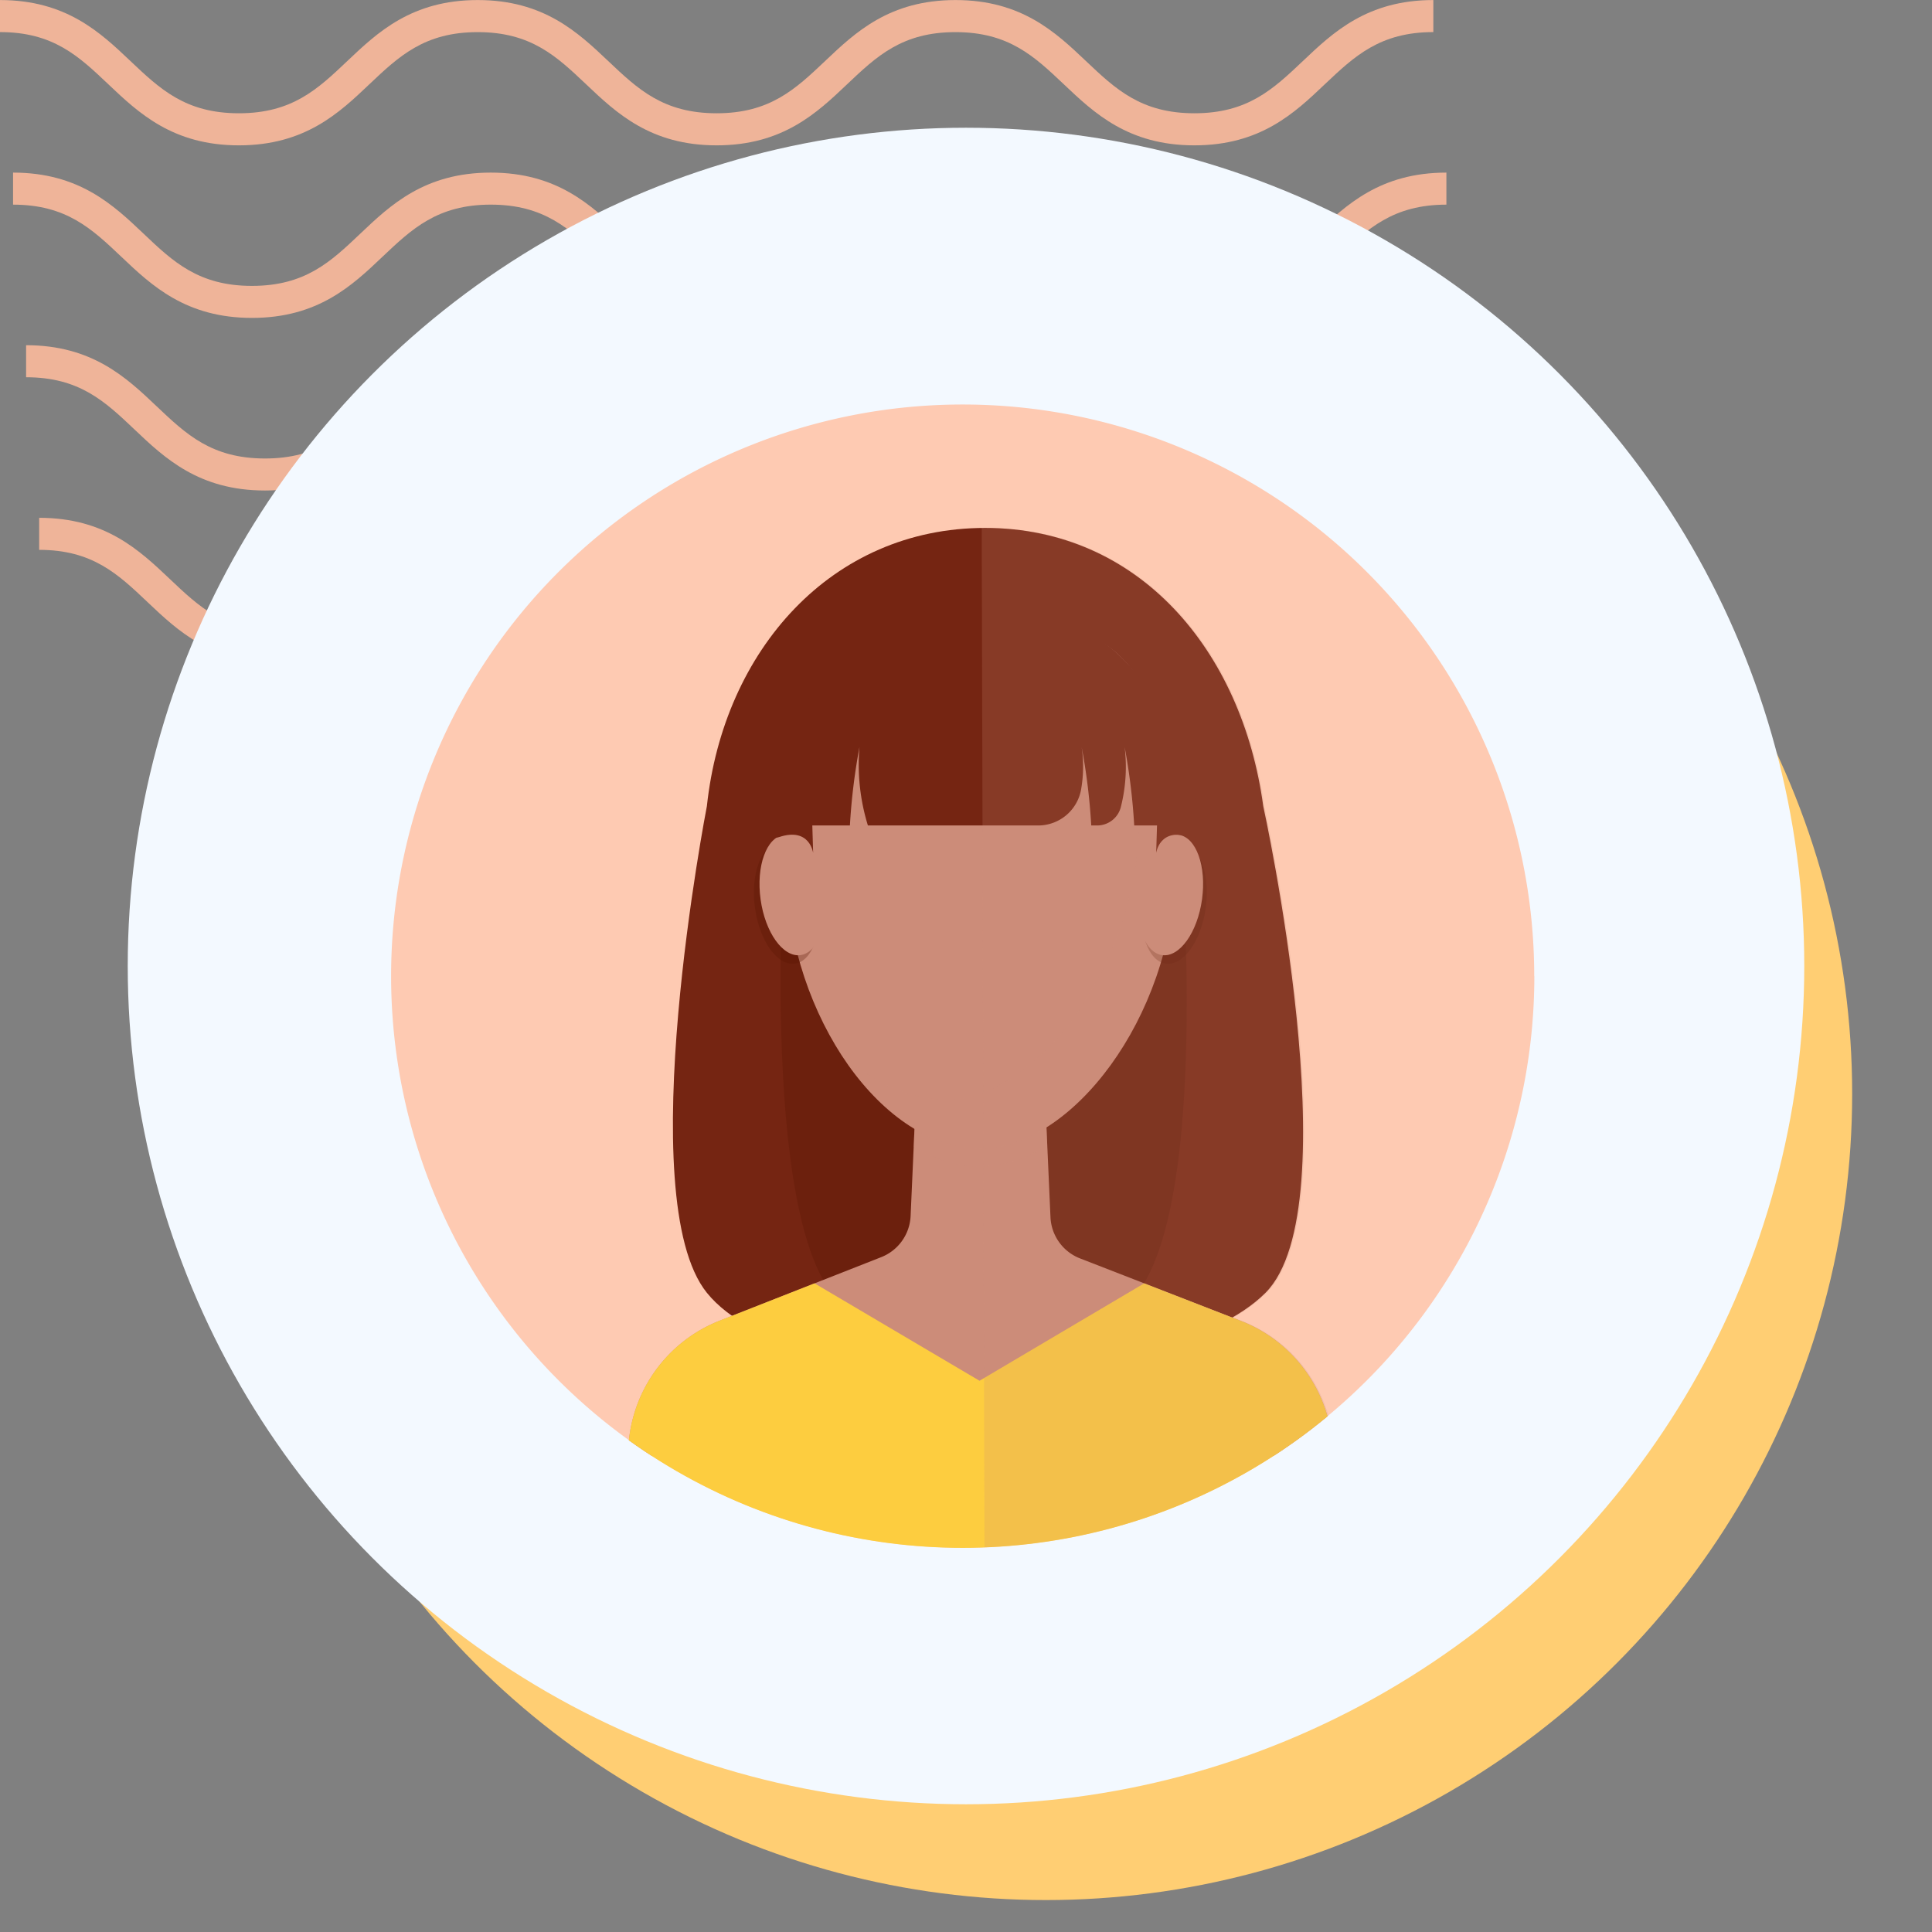 <svg xmlns="http://www.w3.org/2000/svg" xmlns:xlink="http://www.w3.org/1999/xlink" width="121" height="121" viewBox="0 0 121 121">
  <rect x="0" y="0" width="121" height="121" fill="#808080" stroke="none"/>
  <defs>
    <clipPath id="clip-path">
      <rect id="Rectangle_400938" data-name="Rectangle 400938" width="121" height="121" transform="translate(0 0)" fill="none"/>
    </clipPath>
    <clipPath id="clip-path-2">
      <rect id="Rectangle_401073" data-name="Rectangle 401073" width="92.219" height="41.532" fill="#efb499"/>
    </clipPath>
    <clipPath id="clip-path-3">
      <rect id="Rectangle_403447" data-name="Rectangle 403447" width="75" height="75" transform="translate(411.667 1271.666)" fill="#fff" stroke="#707070" stroke-width="1"/>
    </clipPath>
    <clipPath id="clip-path-4">
      <rect id="Rectangle_403446" data-name="Rectangle 403446" width="73.846" height="86.484" fill="none"/>
    </clipPath>
    <clipPath id="clip-path-6">
      <circle id="Ellipse_11549" data-name="Ellipse 11549" cx="35.804" cy="35.804" r="35.804" fill="none"/>
    </clipPath>
    <clipPath id="clip-path-7">
      <rect id="Rectangle_403440" data-name="Rectangle 403440" width="25.444" height="34.211" fill="none"/>
    </clipPath>
    <clipPath id="clip-path-8">
      <rect id="Rectangle_403441" data-name="Rectangle 403441" width="8.365" height="6.367" fill="none"/>
    </clipPath>
    <clipPath id="clip-path-9">
      <rect id="Rectangle_403442" data-name="Rectangle 403442" width="4.094" height="7.55" fill="none"/>
    </clipPath>
    <clipPath id="clip-path-11">
      <rect id="Rectangle_403444" data-name="Rectangle 403444" width="23.003" height="31.205" fill="none"/>
    </clipPath>
    <clipPath id="clip-path-12">
      <rect id="Rectangle_403445" data-name="Rectangle 403445" width="22.068" height="68.513" fill="none"/>
    </clipPath>
  </defs>
  <g id="Group_1103334" data-name="Group 1103334" transform="translate(-387 -1239)">
    <g id="Group_1101838" data-name="Group 1101838" transform="translate(-0.668 -4774)">
      <rect id="Rectangle_401103" data-name="Rectangle 401103" width="121" height="121" transform="translate(387.668 6013)" fill="none"/>
      <g id="Group_1099348" data-name="Group 1099348" transform="translate(387.668 6013)">
        <g id="Group_1099282" data-name="Group 1099282">
          <g id="Group_1099281" data-name="Group 1099281" clip-path="url(#clip-path-2)">
            <path id="Path_873375" data-name="Path 873375" d="M74.8,9.1c-4.139,0-6.28-2.03-8.17-3.821-1.855-1.756-3.452-3.274-6.792-3.274s-4.937,1.517-6.792,3.274C51.161,7.072,49.023,9.1,44.881,9.1s-6.28-2.03-8.169-3.821C34.857,3.525,33.26,2.007,29.92,2.007s-4.937,1.517-6.789,3.274C21.241,7.072,19.1,9.1,14.962,9.1S8.679,7.072,6.789,5.281C4.937,3.525,3.34,2.007,0,2.007V0C4.139,0,6.28,2.033,8.17,3.821c1.855,1.759,3.452,3.274,6.792,3.274S19.9,5.58,21.75,3.824C23.637,2.033,25.781,0,29.92,0s6.283,2.033,8.17,3.821c1.855,1.759,3.452,3.274,6.792,3.274s4.937-1.514,6.792-3.274C53.56,2.033,55.7,0,59.843,0s6.283,2.033,8.17,3.821C69.867,5.58,71.464,7.094,74.8,7.094S79.742,5.58,81.6,3.821C83.483,2.033,85.624,0,89.766,0V2.007c-3.34,0-4.937,1.517-6.792,3.274C81.084,7.072,78.943,9.1,74.8,9.1" transform="translate(2.453 32.43)" fill="#efb499"/>
            <path id="Path_873376" data-name="Path 873376" d="M74.8,9.1c-4.139,0-6.283-2.03-8.17-3.824-1.855-1.756-3.452-3.27-6.792-3.27s-4.937,1.514-6.792,3.27C51.164,7.072,49.023,9.1,44.881,9.1s-6.283-2.03-8.17-3.824c-1.855-1.756-3.452-3.27-6.792-3.27s-4.937,1.517-6.789,3.27C21.241,7.072,19.1,9.1,14.962,9.1S8.679,7.072,6.789,5.278C4.937,3.522,3.34,2.007,0,2.007V0C4.139,0,6.283,2.03,8.17,3.821c1.855,1.759,3.452,3.274,6.792,3.274S19.9,5.58,21.75,3.821C23.637,2.03,25.781,0,29.92,0S36.2,2.03,38.093,3.821c1.852,1.759,3.449,3.274,6.789,3.274s4.937-1.514,6.792-3.274C53.56,2.03,55.7,0,59.843,0s6.283,2.03,8.17,3.821C69.867,5.58,71.464,7.094,74.8,7.094S79.742,5.58,81.6,3.821C83.486,2.03,85.627,0,89.769,0V2.007c-3.34,0-4.94,1.517-6.8,3.27C81.084,7.072,78.943,9.1,74.8,9.1" transform="translate(1.635 21.62)" fill="#efb499"/>
            <path id="Path_873377" data-name="Path 873377" d="M74.8,9.1c-4.139,0-6.283-2.03-8.169-3.824-1.855-1.756-3.452-3.27-6.792-3.27s-4.937,1.514-6.792,3.27C51.164,7.072,49.02,9.1,44.881,9.1s-6.283-2.03-8.17-3.824c-1.855-1.756-3.452-3.27-6.792-3.27s-4.937,1.517-6.789,3.27C21.241,7.072,19.1,9.1,14.962,9.1S8.678,7.072,6.789,5.278C4.937,3.522,3.34,2.007,0,2.007V0C4.139,0,6.283,2.03,8.169,3.821c1.851,1.759,3.452,3.274,6.792,3.274S19.9,5.58,21.75,3.821C23.637,2.03,25.781,0,29.92,0S36.2,2.03,38.093,3.821c1.852,1.759,3.449,3.274,6.789,3.274s4.937-1.514,6.792-3.274C53.56,2.03,55.7,0,59.843,0s6.283,2.03,8.17,3.821C69.867,5.58,71.464,7.094,74.8,7.094S79.742,5.58,81.6,3.821C83.486,2.03,85.624,0,89.769,0V2.007c-3.34,0-4.941,1.517-6.8,3.27C81.084,7.072,78.943,9.1,74.8,9.1" transform="translate(0.818 10.81)" fill="#efb499"/>
            <path id="Path_873378" data-name="Path 873378" d="M74.8,9.1c-4.139,0-6.28-2.03-8.17-3.821-1.855-1.756-3.452-3.27-6.792-3.27s-4.937,1.514-6.789,3.27C51.164,7.069,49.023,9.1,44.881,9.1s-6.28-2.03-8.169-3.821c-1.855-1.756-3.452-3.27-6.792-3.27s-4.937,1.514-6.789,3.267C21.245,7.069,19.1,9.1,14.962,9.1S8.678,7.069,6.789,5.278C4.937,3.522,3.34,2.007,0,2.007V0C4.139,0,6.283,2.03,8.17,3.821c1.855,1.756,3.452,3.27,6.792,3.27S19.9,5.577,21.75,3.821C23.64,2.03,25.781,0,29.92,0s6.28,2.03,8.173,3.821c1.852,1.756,3.449,3.27,6.789,3.27s4.937-1.514,6.792-3.27C53.563,2.03,55.7,0,59.843,0s6.28,2.03,8.17,3.821c1.855,1.756,3.452,3.27,6.792,3.27s4.937-1.514,6.792-3.27C83.486,2.03,85.627,0,89.769,0V2.007c-3.344,0-4.941,1.514-6.8,3.27C81.084,7.069,78.943,9.1,74.8,9.1" transform="translate(0 0.003)" fill="#efb499"/>
          </g>
        </g>
      </g>
      <circle id="Ellipse_11504" data-name="Ellipse 11504" cx="50.5" cy="50.5" r="50.5" transform="translate(402.668 6031)" fill="#ffce73"/>
      <circle id="Ellipse_11503" data-name="Ellipse 11503" cx="52.5" cy="52.5" r="52.5" transform="translate(395.668 6021)" fill="#f3f9ff"/>
    </g>
    <g id="Mask_Group_1101495" data-name="Mask Group 1101495" transform="translate(-1.667 -7.667)" clip-path="url(#clip-path-3)">
      <g id="Group_1101841" data-name="Group 1101841" transform="translate(413.155 1272)">
        <rect id="Rectangle_401104" data-name="Rectangle 401104" width="65.69" height="66.656" transform="translate(2.028 0)" fill="none"/>
        <g id="Group_1101875" data-name="Group 1101875" transform="translate(0 0.001)">
          <g id="Group_1101920" data-name="Group 1101920" clip-path="url(#clip-path-4)">
            <g id="Group_1101899" data-name="Group 1101899">
              <g id="Group_1101898" data-name="Group 1101898" clip-path="url(#clip-path-4)">
                <path id="Path_881867" data-name="Path 881867" d="M71.607,35.8A35.8,35.8,0,1,1,35.8,0a35.8,35.8,0,0,1,35.8,35.8" transform="translate(0 0)" fill="#fecab2"/>
              </g>
            </g>
            <g id="Group_1101919" data-name="Group 1101919" transform="translate(0 0)">
              <g id="Group_1101918" data-name="Group 1101918" clip-path="url(#clip-path-6)">
                <path id="Path_881868" data-name="Path 881868" d="M71.632,63.016c-6.17,6.2-29.489,6.8-34.985,0-4.788-5.928,0-30.482,0-30.482,1.045-9.757,7.8-17.422,17.422-17.422s16.1,7.665,17.422,17.422c0,0,5.518,25.081.142,30.482" transform="translate(-16.863 -7.382)" fill="#752512"/>
                <g id="Group_1101902" data-name="Group 1101902" transform="translate(24.394 24.766)" opacity="0.3" style="mix-blend-mode: multiply;isolation: isolate">
                  <g id="Group_1101901" data-name="Group 1101901">
                    <g id="Group_1101900" data-name="Group 1101900" clip-path="url(#clip-path-7)">
                      <path id="Path_881869" data-name="Path 881869" d="M69.577,79.855c-4.327,4.327-15.748,3.154-18.637-.5-4.814-6.094-2.851-30.933-2.851-30.933H72.565s2.508,25.94-2.988,31.436" transform="translate(-47.693 -48.419)" fill="#581501"/>
                    </g>
                  </g>
                </g>
                <path id="Path_881870" data-name="Path 881870" d="M55.489,90.411l-.425-9.532H47.15l-.421,9.456a2.908,2.908,0,0,1-1.84,2.576L34.779,96.886a9.052,9.052,0,0,0-5.74,8.424v.027H73.175A9.052,9.052,0,0,0,67.4,96.9L57.341,92.991a2.907,2.907,0,0,1-1.852-2.58" transform="translate(-14.186 -39.511)" fill="#cc8c79"/>
                <g id="Group_1101905" data-name="Group 1101905" transform="translate(32.737 41.368)" opacity="0.35" style="mix-blend-mode: multiply;isolation: isolate">
                  <g id="Group_1101904" data-name="Group 1101904">
                    <g id="Group_1101903" data-name="Group 1101903" clip-path="url(#clip-path-8)">
                      <path id="Path_881871" data-name="Path 881871" d="M64,85.986a8.073,8.073,0,0,0,4.186,1.26,7.841,7.841,0,0,0,4.179-1.357l-.223-5.009H64.232Z" transform="translate(-64.004 -80.879)" fill="#cc8c79"/>
                    </g>
                  </g>
                </g>
                <path id="Path_881872" data-name="Path 881872" d="M72.714,42.113c-.238,8.925-6.467,17.161-12.193,17.161-6.13,0-11.907-8.236-12.192-17.161C47.9,28.781,53.788,25.946,60.521,25.946S73.109,27.29,72.714,42.113" transform="translate(-23.599 -12.675)" fill="#cc8c79"/>
                <g id="Group_1101908" data-name="Group 1101908" transform="translate(22.727 27.479)" opacity="0.3" style="mix-blend-mode: multiply;isolation: isolate">
                  <g id="Group_1101907" data-name="Group 1101907">
                    <g id="Group_1101906" data-name="Group 1101906" clip-path="url(#clip-path-9)">
                      <path id="Path_881873" data-name="Path 881873" d="M48.46,57.226c.288,2.08-.365,3.888-1.458,4.039s-2.212-1.412-2.5-3.491.365-3.888,1.458-4.04,2.212,1.412,2.5,3.491" transform="translate(-44.434 -53.724)" fill="#581501"/>
                    </g>
                  </g>
                </g>
                <path id="Path_881874" data-name="Path 881874" d="M49.147,56.178c.288,2.079-.365,3.888-1.458,4.039s-2.213-1.412-2.5-3.491.365-3.888,1.458-4.04,2.212,1.412,2.5,3.491" transform="translate(-22.042 -25.733)" fill="#cc8c79"/>
                <g id="Group_1101911" data-name="Group 1101911" transform="translate(47.001 27.479)" opacity="0.3" style="mix-blend-mode: multiply;isolation: isolate">
                  <g id="Group_1101910" data-name="Group 1101910">
                    <g id="Group_1101909" data-name="Group 1101909" clip-path="url(#clip-path-9)">
                      <path id="Path_881875" data-name="Path 881875" d="M91.959,57.226c-.288,2.08.365,3.888,1.457,4.039s2.213-1.412,2.5-3.491-.365-3.888-1.458-4.04-2.212,1.412-2.5,3.491" transform="translate(-91.891 -53.724)" fill="#581501"/>
                    </g>
                  </g>
                </g>
                <path id="Path_881876" data-name="Path 881876" d="M91.5,56.178c-.288,2.079.365,3.888,1.457,4.039s2.213-1.412,2.5-3.491-.365-3.888-1.458-4.04-2.212,1.412-2.5,3.491" transform="translate(-44.664 -25.733)" fill="#cc8c79"/>
                <path id="Path_881877" data-name="Path 881877" d="M67.4,109.96l-6.043-2.347-10.311,6.1-10.333-6.1-5.936,2.333a9.052,9.052,0,0,0-5.74,8.424v.027l22.091,18.98L73.175,118.4A9.052,9.052,0,0,0,67.4,109.96" transform="translate(-14.186 -52.571)" fill="#fdcd3f"/>
                <g id="Group_1101914" data-name="Group 1101914" transform="translate(27.854 15.394)" opacity="0.15" style="mix-blend-mode: multiply;isolation: isolate">
                  <g id="Group_1101913" data-name="Group 1101913">
                    <g id="Group_1101912" data-name="Group 1101912" clip-path="url(#clip-path-11)">
                      <path id="Path_881878" data-name="Path 881878" d="M75.935,41.656a1.087,1.087,0,0,0-.212-.008c-.154-6.277-1.635-9.7-3.877-11.551,1.127,2.4,1.732,5.909,1.6,11.014C73.2,50.037,66.976,58.272,61.25,58.272a9.612,9.612,0,0,1-6.793-3.4c2.309,3.845,5.633,6.432,9.069,6.432,4.617,0,9.561-5.356,11.427-12.11,1.073.086,2.156-1.456,2.439-3.5.288-2.08-.364-3.888-1.457-4.039" transform="translate(-54.457 -30.097)" fill="#cc8c79"/>
                    </g>
                  </g>
                </g>
                <path id="Path_881879" data-name="Path 881879" d="M94,35.611l-.3,9.87s.213-1.633,2.13-.994S94,35.611,94,35.611" transform="translate(-45.777 -17.396)" fill="#752512"/>
                <path id="Path_881880" data-name="Path 881880" d="M48.831,35.611l.3,9.87s-.213-1.633-2.13-.994,1.835-8.875,1.835-8.875" transform="translate(-22.692 -17.396)" fill="#752512"/>
                <path id="Path_881881" data-name="Path 881881" d="M61.843,24.9H59.5A10.931,10.931,0,0,0,48.566,35.827v2.7h3.9a38.6,38.6,0,0,1,.6-4.911,12.92,12.92,0,0,0,.527,4.911H64.249a2.733,2.733,0,0,0,2.711-2.346,8.233,8.233,0,0,0,.021-2.565,38.567,38.567,0,0,1,.6,4.911h.368a1.534,1.534,0,0,0,1.5-1.213,10.252,10.252,0,0,0,.223-3.7,38.567,38.567,0,0,1,.6,4.911h2.5v-2.7A10.931,10.931,0,0,0,61.843,24.9" transform="translate(-23.725 -12.162)" fill="#752512"/>
                <g id="Group_1101917" data-name="Group 1101917" transform="translate(36.998 7.73)" opacity="0.2" style="mix-blend-mode: multiply;isolation: isolate">
                  <g id="Group_1101916" data-name="Group 1101916">
                    <g id="Group_1101915" data-name="Group 1101915" clip-path="url(#clip-path-12)">
                      <path id="Path_881882" data-name="Path 881882" d="M94.377,72.514a9.009,9.009,0,0,0-.208-1.354q-.077-.331-.178-.654a9.05,9.05,0,0,0-.5-1.251q-.192-.394-.42-.765c-.043-.071-.086-.14-.131-.209q-.19-.294-.4-.572c-.076-.1-.153-.2-.233-.291-.1-.116-.194-.23-.3-.34l-.032-.036a9.028,9.028,0,0,0-1.246-1.113q-.272-.2-.562-.383a9.055,9.055,0,0,0-1.54-.774l-.53-.206a9.84,9.84,0,0,0,2.083-1.55c5.376-5.4-.142-30.482-.142-30.482-1.326-9.757-7.8-17.422-17.422-17.422-.1,0-.19,0-.284,0l.187,68.509L94.4,73.209q0-.35-.027-.7" transform="translate(-72.335 -15.112)" fill="#cc8c79"/>
                    </g>
                  </g>
                </g>
              </g>
            </g>
          </g>
        </g>
      </g>
    </g>
  </g>
</svg>
